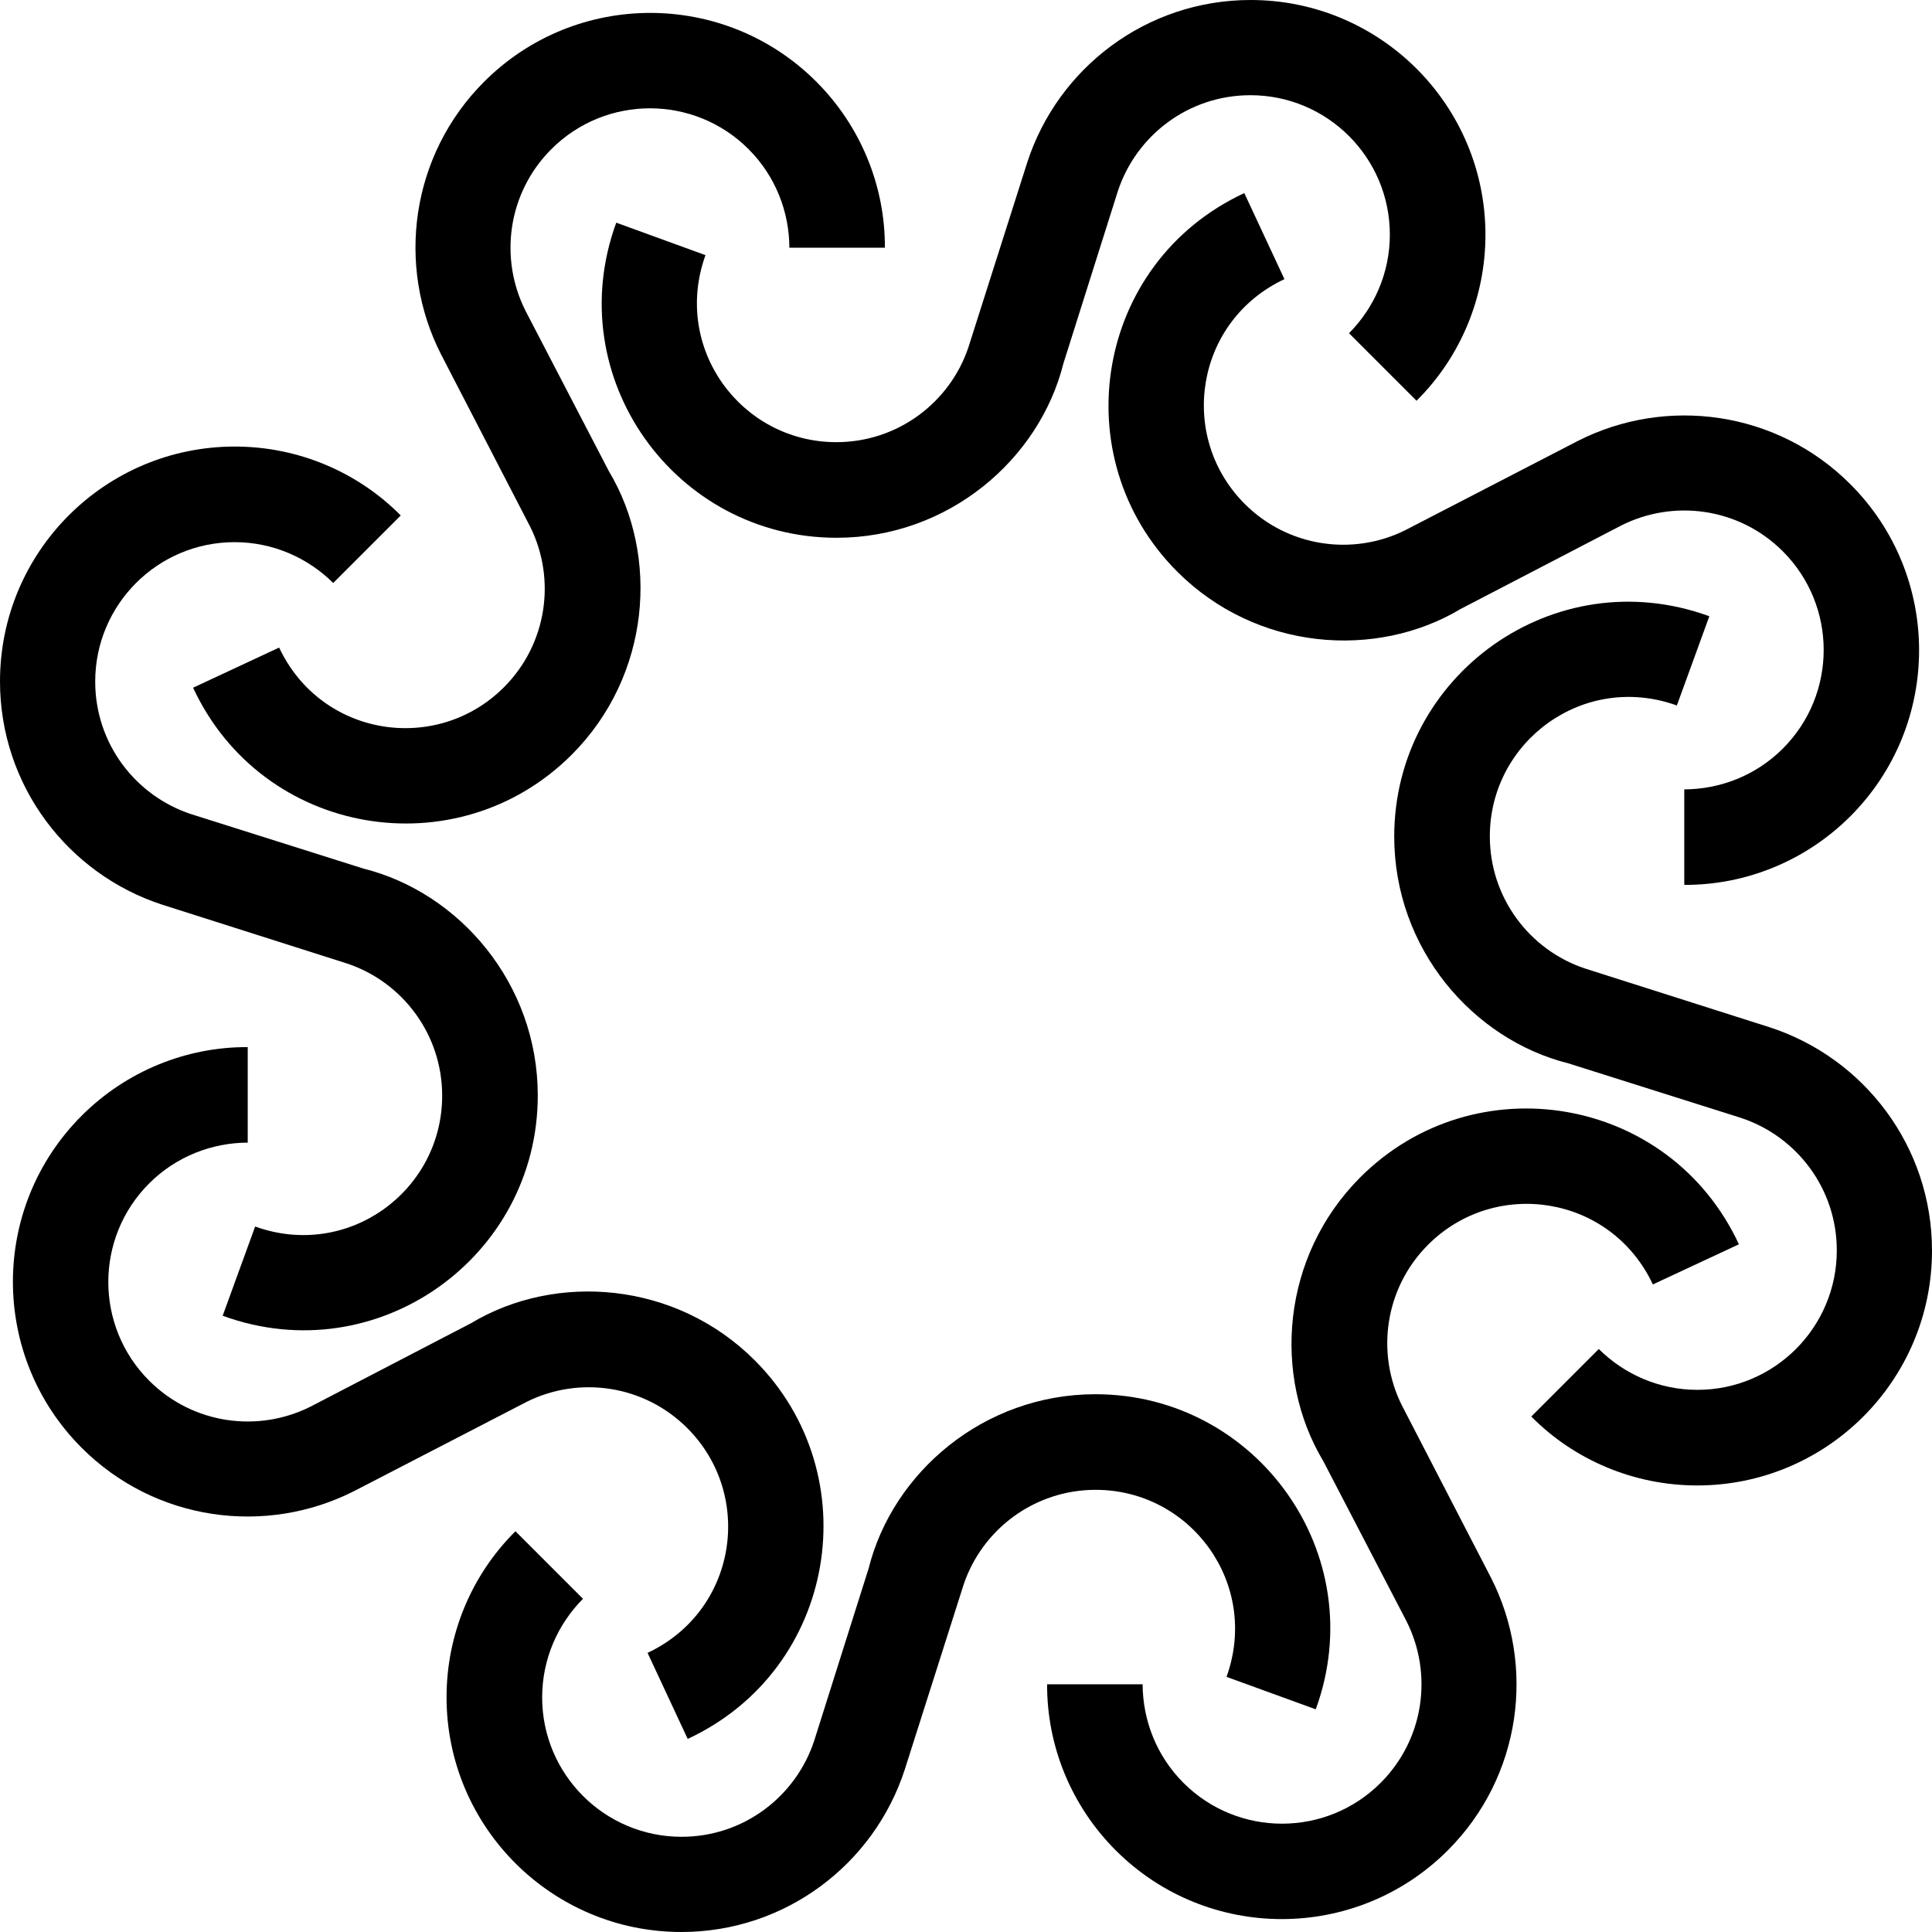 <svg width="642" viewBox="0 0 642 642" height="642" xmlns="http://www.w3.org/2000/svg"><path d="M493.612 78.033c0 20.881-8.333 40.704-22.9 55.132l-22.437-22.437c8.34-8.405 13.568-19.988 13.568-32.761 0-25.614-20.782-46.33-46.33-46.33-20.584 0-37.99 13.37-44.08 31.967l-18.068 57.185c-7.969 31.848-38.19 57.912-75.386 57.912-53.623 0-91.984-53.253-73.2-104.706l29.65 10.789c-11.132 30.928 11.88 62.148 43.484 62.148 20.385 0 37.726-13.171 43.881-31.504l19.591-61.553C351.578 22.57 380.965 0 415.58 0c43.087 0 78.033 34.946 78.033 78.033"></path><path d="M271.252 27.14c14.766 14.767 22.887 34.675 22.795 55.18H262.31c-.046-11.841-4.534-23.728-13.568-32.762-18.115-18.109-47.455-18.062-65.524 0-14.554 14.554-17.407 36.316-8.564 53.776l27.659 53.213c16.884 28.155 13.945 67.952-12.35 94.255-37.925 37.917-102.7 27.387-125.8-22.278l28.593-13.337c13.998 29.737 52.346 35.542 74.69 13.198 14.415-14.416 17.367-35.992 8.757-53.306l-29.671-57.377c-14.932-29.346-10.114-66.086 14.362-90.561 30.472-30.466 79.892-30.466 110.358 0"></path><path d="M78.033 148.388c20.881 0 40.704 8.333 55.132 22.9l-22.437 22.437c-8.405-8.34-19.988-13.568-32.761-13.568-25.614 0-46.33 20.782-46.33 46.33 0 20.584 13.37 37.99 31.967 44.08l57.185 18.068c31.848 7.969 57.912 38.19 57.912 75.386 0 53.623-53.253 91.984-104.706 73.2l10.789-29.65c30.928 11.132 62.148-11.88 62.148-43.484 0-20.385-13.171-37.726-31.504-43.881l-61.553-19.591C22.57 290.422 0 261.035 0 226.42c0-43.087 34.946-78.033 78.033-78.033"></path><path d="M27.14 370.748c14.767-14.766 34.675-22.887 55.18-22.795v31.737c-11.841.046-23.728 4.534-32.762 13.568-18.109 18.115-18.062 47.455 0 65.524 14.554 14.554 36.316 17.407 53.776 8.564l53.213-27.659c28.155-16.884 67.952-13.945 94.255 12.35 37.917 37.925 27.387 102.7-22.278 125.8l-13.337-28.593c29.737-13.998 35.542-52.346 13.198-74.69-14.416-14.415-35.992-17.367-53.306-8.757l-57.377 29.671c-29.346 14.932-66.086 10.114-90.561-14.362-30.466-30.472-30.466-79.892 0-110.358"></path><path d="M148.388 563.967c0-20.881 8.333-40.704 22.9-55.132l22.437 22.437c-8.34 8.405-13.568 19.988-13.568 32.761 0 25.614 20.782 46.33 46.33 46.33 20.584 0 37.99-13.37 44.08-31.967l18.068-57.185c7.969-31.848 38.19-57.912 75.386-57.912 53.623 0 91.984 53.253 73.2 104.706l-29.65-10.789c11.132-30.928-11.88-62.148-43.484-62.148-20.385 0-37.726 13.171-43.881 31.504l-19.591 61.553C290.422 619.43 261.035 642 226.42 642c-43.087 0-78.033-34.946-78.033-78.033"></path><path d="M370.749 614.86c-14.766-14.767-22.887-34.675-22.795-55.18h31.737c.046 11.841 4.533 23.728 13.568 32.762 18.115 18.109 47.455 18.062 65.523 0 14.555-14.554 17.407-36.316 8.565-53.776l-27.66-53.213c-16.883-28.155-13.944-67.952 12.351-94.255 37.924-37.917 102.7-27.387 125.8 22.278l-28.593 13.337c-13.998-29.737-52.346-35.542-74.69-13.198-14.416 14.416-17.368 35.992-8.757 53.306l29.671 57.377c14.932 29.346 10.113 66.086-14.362 90.561-30.472 30.466-79.893 30.466-110.358 0"></path><path d="M563.967 493.612c-20.881 0-40.704-8.333-55.132-22.9l22.437-22.437c8.405 8.34 19.988 13.568 32.761 13.568 25.614 0 46.33-20.782 46.33-46.33 0-20.584-13.37-37.99-31.967-44.08l-57.185-18.068c-31.848-7.969-57.912-38.19-57.912-75.386 0-53.623 53.253-91.984 104.706-73.2l-10.789 29.65c-30.928-11.132-62.148 11.88-62.148 43.484 0 20.385 13.171 37.726 31.504 43.881l61.553 19.591C619.43 351.578 642 380.965 642 415.58c0 43.087-34.946 78.033-78.033 78.033"></path><path d="M614.86 271.251c-14.767 14.766-34.675 22.887-55.18 22.795v-31.737c11.841-.046 23.728-4.533 32.762-13.568 18.109-18.115 18.062-47.455 0-65.523-14.554-14.555-36.316-17.407-53.776-8.565l-53.213 27.66c-28.155 16.883-67.952 13.944-94.255-12.351-37.917-37.924-27.387-102.7 22.278-125.8l13.337 28.593c-29.737 13.998-35.542 52.346-13.198 74.69 14.416 14.416 35.992 17.368 53.306 8.757l57.377-29.671c29.346-14.932 66.086-10.113 90.561 14.362 30.466 30.472 30.466 79.893 0 110.358"></path></svg>